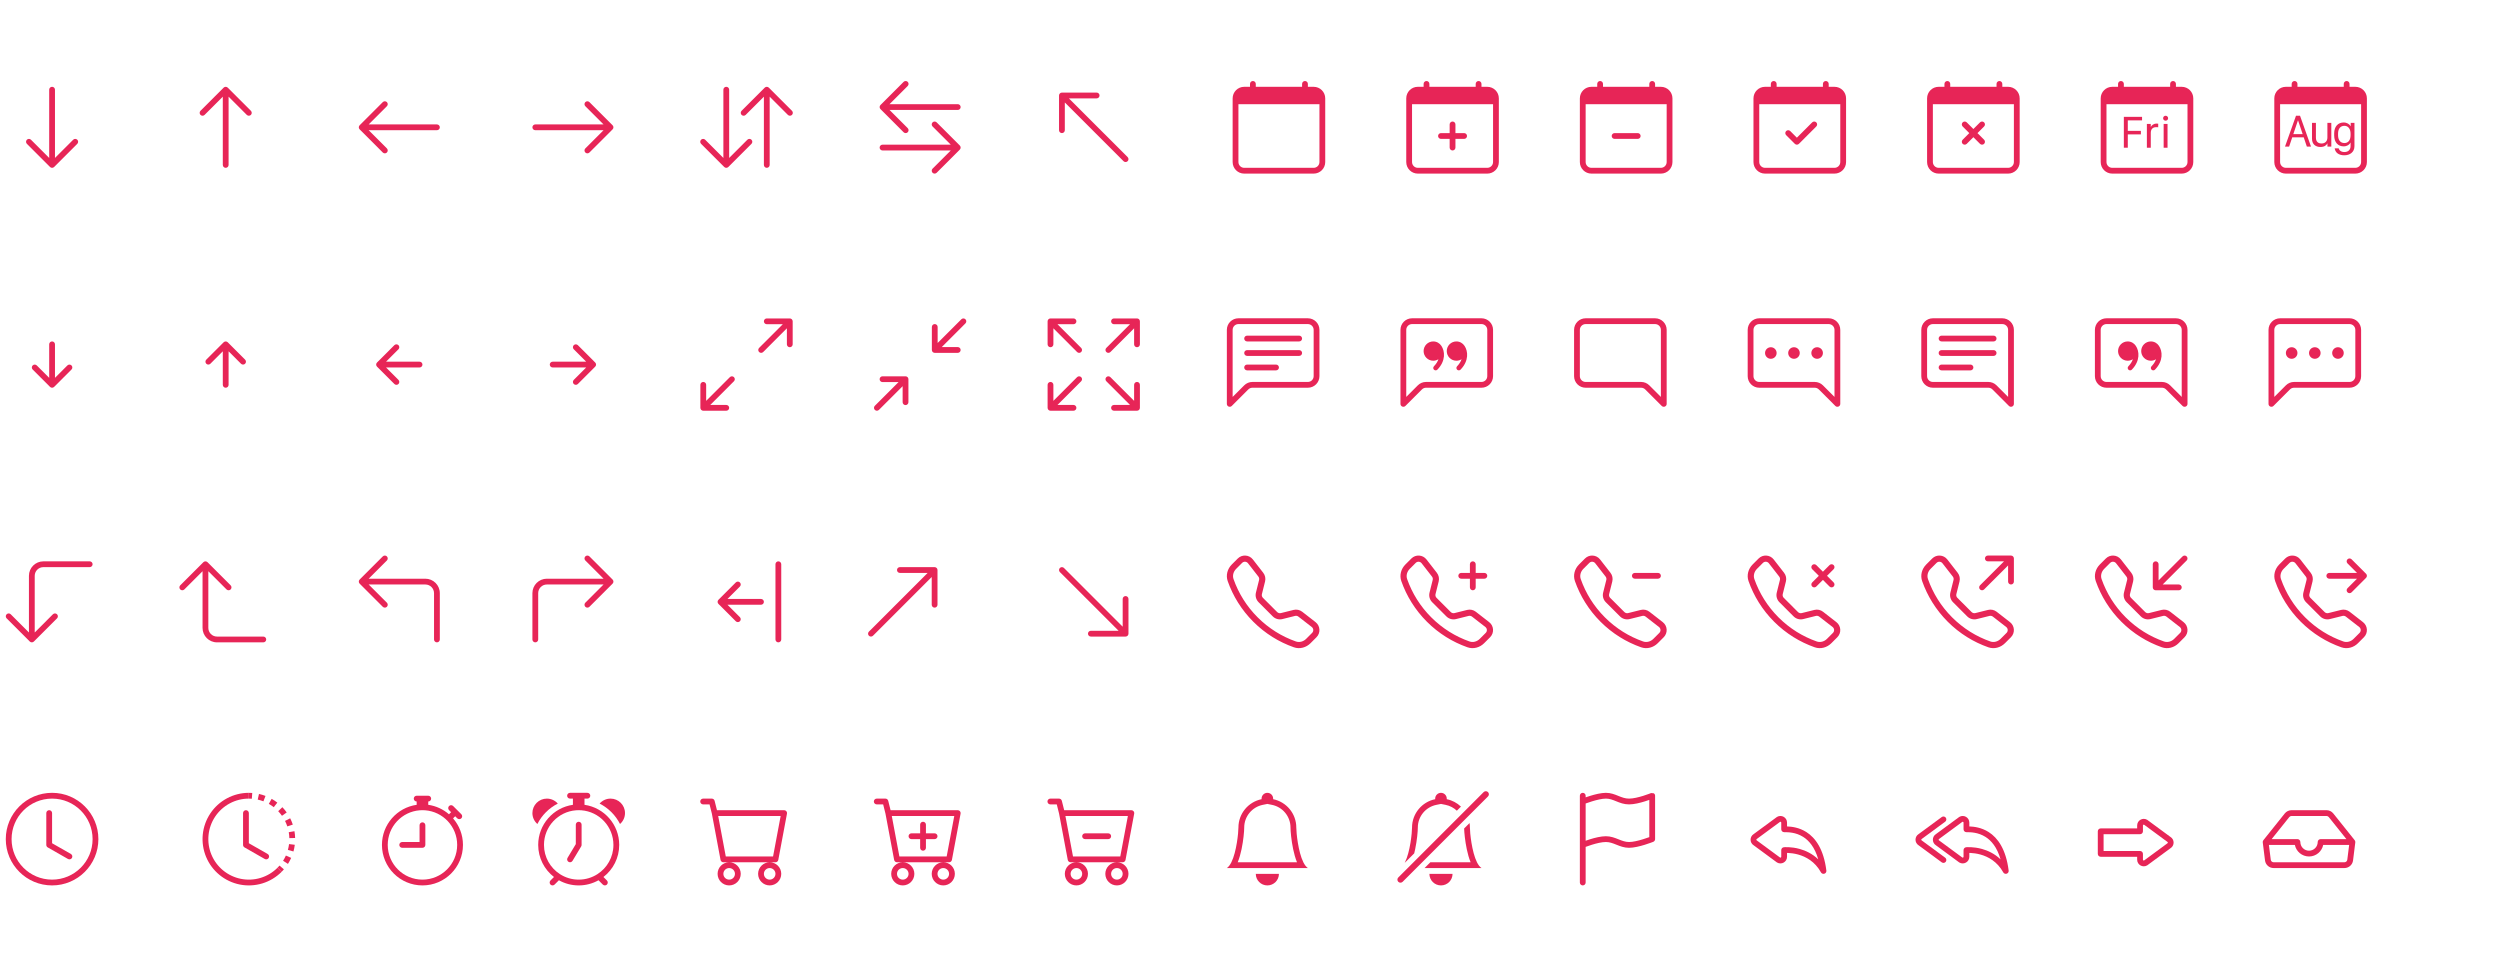 <svg width="432" height="167" viewBox="0 0 432 167" fill="none" xmlns="http://www.w3.org/2000/svg">
<rect width="432" height="167" fill="white"/>
<path d="M395.561 25.332L396.1 23.73H398.084L398.623 25.332H399.342L397.444 20H396.748L394.85 25.332H395.561ZM397.104 20.805L397.901 23.18H396.284L397.084 20.805H397.104Z" fill="#E72557"/>
<path d="M402.85 21.227H402.174V23.77C402.174 24.422 401.76 24.793 401.17 24.793C400.631 24.793 400.19 24.547 400.19 23.781V21.227H399.514V23.973C399.514 24.914 400.12 25.398 400.967 25.398C401.623 25.398 402.01 25.117 402.155 24.793H402.182V25.332H402.85V21.227Z" fill="#E72557"/>
<path d="M405.108 26.273C404.545 26.273 404.198 25.969 404.123 25.637H403.436C403.53 26.32 404.061 26.836 405.104 26.836C406.034 26.836 406.85 26.309 406.85 25.258V21.227H406.202V21.805H406.182C405.991 21.457 405.545 21.164 404.987 21.164C404.022 21.164 403.346 21.844 403.346 23.051V23.391C403.346 24.621 404.03 25.293 404.987 25.293C405.545 25.293 405.995 25 406.159 24.645H406.178V25.25C406.178 25.895 405.756 26.273 405.108 26.273ZM405.116 21.742C405.764 21.742 406.178 22.27 406.178 23.102V23.355C406.178 24.203 405.787 24.719 405.116 24.719C404.424 24.719 404.018 24.207 404.018 23.355V23.102C404.018 22.234 404.424 21.742 405.116 21.742Z" fill="#E72557"/>
<path d="M396.5 14C396.776 14 397 14.224 397 14.5V15H405V14.5C405 14.224 405.224 14 405.5 14C405.776 14 406 14.224 406 14.5V15H407C408.105 15 409 15.895 409 17V28C409 29.105 408.105 30 407 30H395C393.895 30 393 29.105 393 28V17C393 15.895 393.895 15 395 15H396V14.5C396 14.224 396.224 14 396.5 14ZM394 18V28C394 28.552 394.448 29 395 29H407C407.552 29 408 28.552 408 28V18H394Z" fill="#E72557"/>
<path d="M367.684 25.523V23.223H369.945V22.613H367.684V20.801H370.148V20.191H367V25.523H367.684Z" fill="#E72557"/>
<path d="M370.98 25.523H371.656V22.98C371.656 22.426 371.883 21.973 372.609 21.973C372.734 21.973 372.867 21.977 372.938 21.988V21.375C372.855 21.363 372.77 21.355 372.684 21.355C372.102 21.355 371.793 21.676 371.672 21.922H371.652V21.418H370.98V25.523Z" fill="#E72557"/>
<path d="M373.785 20.43C373.785 20.668 373.977 20.855 374.215 20.855C374.453 20.855 374.648 20.668 374.648 20.43C374.648 20.188 374.453 20 374.215 20C373.977 20 373.785 20.188 373.785 20.43ZM373.879 25.523H374.551V21.418H373.879V25.523Z" fill="#E72557"/>
<path d="M366.5 14C366.776 14 367 14.224 367 14.5V15H375V14.5C375 14.224 375.224 14 375.5 14C375.776 14 376 14.224 376 14.5V15H377C378.105 15 379 15.895 379 17V28C379 29.105 378.105 30 377 30H365C363.895 30 363 29.105 363 28V17C363 15.895 363.895 15 365 15H366V14.5C366 14.224 366.224 14 366.5 14ZM364 18V28C364 28.552 364.448 29 365 29H377C377.552 29 378 28.552 378 28V18H364Z" fill="#E72557"/>
<path d="M339.146 21.146C339.342 20.951 339.658 20.951 339.854 21.146L341 22.293L342.146 21.146C342.342 20.951 342.658 20.951 342.854 21.146C343.049 21.342 343.049 21.658 342.854 21.854L341.707 23L342.854 24.146C343.049 24.342 343.049 24.658 342.854 24.854C342.658 25.049 342.342 25.049 342.146 24.854L341 23.707L339.854 24.854C339.658 25.049 339.342 25.049 339.146 24.854C338.951 24.658 338.951 24.342 339.146 24.146L340.293 23L339.146 21.854C338.951 21.658 338.951 21.342 339.146 21.146Z" fill="#E72557"/>
<path d="M336.5 14C336.776 14 337 14.224 337 14.5V15H345V14.5C345 14.224 345.224 14 345.5 14C345.776 14 346 14.224 346 14.5V15H347C348.105 15 349 15.895 349 17V28C349 29.105 348.105 30 347 30H335C333.895 30 333 29.105 333 28V17C333 15.895 333.895 15 335 15H336V14.5C336 14.224 336.224 14 336.5 14ZM334 18V28C334 28.552 334.448 29 335 29H347C347.552 29 348 28.552 348 28V18H334Z" fill="#E72557"/>
<path d="M313.854 21.146C314.049 21.342 314.049 21.658 313.854 21.854L310.854 24.854C310.76 24.947 310.633 25 310.5 25C310.367 25 310.24 24.947 310.146 24.854L308.646 23.354C308.451 23.158 308.451 22.842 308.646 22.646C308.842 22.451 309.158 22.451 309.354 22.646L310.5 23.793L313.146 21.146C313.342 20.951 313.658 20.951 313.854 21.146Z" fill="#E72557"/>
<path d="M306.5 14C306.776 14 307 14.224 307 14.5V15H315V14.5C315 14.224 315.224 14 315.5 14C315.776 14 316 14.224 316 14.5V15H317C318.105 15 319 15.895 319 17V28C319 29.105 318.105 30 317 30H305C303.895 30 303 29.105 303 28V17C303 15.895 303.895 15 305 15H306V14.5C306 14.224 306.224 14 306.5 14ZM304 18V28C304 28.552 304.448 29 305 29H317C317.552 29 318 28.552 318 28V18H304Z" fill="#E72557"/>
<path d="M278.5 23.5C278.5 23.224 278.724 23 279 23H283C283.276 23 283.5 23.224 283.5 23.5C283.5 23.776 283.276 24 283 24H279C278.724 24 278.5 23.776 278.5 23.5Z" fill="#E72557"/>
<path d="M276.5 14C276.776 14 277 14.224 277 14.5V15H285V14.5C285 14.224 285.224 14 285.5 14C285.776 14 286 14.224 286 14.5V15H287C288.105 15 289 15.895 289 17V28C289 29.105 288.105 30 287 30H275C273.895 30 273 29.105 273 28V17C273 15.895 273.895 15 275 15H276V14.5C276 14.224 276.224 14 276.5 14ZM274 18V28C274 28.552 274.448 29 275 29H287C287.552 29 288 28.552 288 28V18H274Z" fill="#E72557"/>
<path d="M251 21C251.276 21 251.5 21.224 251.5 21.5V23H253C253.276 23 253.5 23.224 253.5 23.5C253.5 23.776 253.276 24 253 24H251.5V25.5C251.5 25.776 251.276 26 251 26C250.724 26 250.5 25.776 250.5 25.5V24H249C248.724 24 248.5 23.776 248.5 23.5C248.5 23.224 248.724 23 249 23H250.5V21.5C250.5 21.224 250.724 21 251 21Z" fill="#E72557"/>
<path d="M246.5 14C246.776 14 247 14.224 247 14.5V15H255V14.5C255 14.224 255.224 14 255.5 14C255.776 14 256 14.224 256 14.5V15H257C258.105 15 259 15.895 259 17V28C259 29.105 258.105 30 257 30H245C243.895 30 243 29.105 243 28V17C243 15.895 243.895 15 245 15H246V14.5C246 14.224 246.224 14 246.5 14ZM244 18V28C244 28.552 244.448 29 245 29H257C257.552 29 258 28.552 258 28V18H244Z" fill="#E72557"/>
<path d="M216.5 14C216.776 14 217 14.224 217 14.5V15H225V14.5C225 14.224 225.224 14 225.5 14C225.776 14 226 14.224 226 14.5V15H227C228.105 15 229 15.895 229 17V28C229 29.105 228.105 30 227 30H215C213.895 30 213 29.105 213 28V17C213 15.895 213.895 15 215 15H216V14.5C216 14.224 216.224 14 216.5 14ZM214 18V28C214 28.552 214.448 29 215 29H227C227.552 29 228 28.552 228 28V18H214Z" fill="#E72557"/>
<path fill-rule="evenodd" clip-rule="evenodd" d="M183 16.5C183 16.224 183.224 16 183.5 16H189.5C189.776 16 190 16.224 190 16.5C190 16.776 189.776 17 189.5 17H184.707L194.854 27.146C195.049 27.342 195.049 27.658 194.854 27.854C194.658 28.049 194.342 28.049 194.146 27.854L184 17.707V22.5C184 22.776 183.776 23 183.5 23C183.224 23 183 22.776 183 22.5V16.5Z" fill="#E72557"/>
<path fill-rule="evenodd" clip-rule="evenodd" d="M152 25.5C152 25.776 152.224 26 152.5 26H164.293L161.146 29.146C160.951 29.342 160.951 29.658 161.146 29.854C161.342 30.049 161.658 30.049 161.854 29.854L165.854 25.854C166.049 25.658 166.049 25.342 165.854 25.146L161.854 21.146C161.658 20.951 161.342 20.951 161.146 21.146C160.951 21.342 160.951 21.658 161.146 21.854L164.293 25H152.5C152.224 25 152 25.224 152 25.5Z" fill="#E72557"/>
<path fill-rule="evenodd" clip-rule="evenodd" d="M166 18.5C166 18.776 165.776 19 165.5 19H153.707L156.854 22.146C157.049 22.342 157.049 22.658 156.854 22.854C156.658 23.049 156.342 23.049 156.146 22.854L152.146 18.854C151.951 18.658 151.951 18.342 152.146 18.146L156.146 14.146C156.342 13.951 156.658 13.951 156.854 14.146C157.049 14.342 157.049 14.658 156.854 14.854L153.707 18H165.5C165.776 18 166 18.224 166 18.5Z" fill="#E72557"/>
<path fill-rule="evenodd" clip-rule="evenodd" d="M132.5 29C132.776 29 133 28.776 133 28.5V16.707L136.146 19.854C136.342 20.049 136.658 20.049 136.854 19.854C137.049 19.658 137.049 19.342 136.854 19.146L132.854 15.146C132.658 14.951 132.342 14.951 132.146 15.146L128.146 19.146C127.951 19.342 127.951 19.658 128.146 19.854C128.342 20.049 128.658 20.049 128.854 19.854L132 16.707V28.5C132 28.776 132.224 29 132.5 29Z" fill="#E72557"/>
<path fill-rule="evenodd" clip-rule="evenodd" d="M125.5 15C125.776 15 126 15.224 126 15.5V27.293L129.146 24.146C129.342 23.951 129.658 23.951 129.854 24.146C130.049 24.342 130.049 24.658 129.854 24.854L125.854 28.854C125.658 29.049 125.342 29.049 125.146 28.854L121.146 24.854C120.951 24.658 120.951 24.342 121.146 24.146C121.342 23.951 121.658 23.951 121.854 24.146L125 27.293V15.5C125 15.224 125.224 15 125.5 15Z" fill="#E72557"/>
<path fill-rule="evenodd" clip-rule="evenodd" d="M92 22C92 21.724 92.224 21.5 92.5 21.5H104.293L101.146 18.354C100.951 18.158 100.951 17.842 101.146 17.646C101.342 17.451 101.658 17.451 101.854 17.646L105.854 21.646C106.049 21.842 106.049 22.158 105.854 22.354L101.854 26.354C101.658 26.549 101.342 26.549 101.146 26.354C100.951 26.158 100.951 25.842 101.146 25.646L104.293 22.5H92.5C92.224 22.5 92 22.276 92 22Z" fill="#E72557"/>
<path fill-rule="evenodd" clip-rule="evenodd" d="M76 22C76 21.724 75.776 21.5 75.5 21.5H63.707L66.854 18.354C67.049 18.158 67.049 17.842 66.854 17.646C66.658 17.451 66.342 17.451 66.146 17.646L62.146 21.646C61.951 21.842 61.951 22.158 62.146 22.354L66.146 26.354C66.342 26.549 66.658 26.549 66.854 26.354C67.049 26.158 67.049 25.842 66.854 25.646L63.707 22.5H75.5C75.776 22.5 76 22.276 76 22Z" fill="#E72557"/>
<path fill-rule="evenodd" clip-rule="evenodd" d="M39 29C39.276 29 39.5 28.776 39.5 28.5V16.707L42.646 19.854C42.842 20.049 43.158 20.049 43.354 19.854C43.549 19.658 43.549 19.342 43.354 19.146L39.354 15.146C39.158 14.951 38.842 14.951 38.646 15.146L34.646 19.146C34.451 19.342 34.451 19.658 34.646 19.854C34.842 20.049 35.158 20.049 35.354 19.854L38.5 16.707V28.5C38.5 28.776 38.724 29 39 29Z" fill="#E72557"/>
<path fill-rule="evenodd" clip-rule="evenodd" d="M9 15C9.276 15 9.5 15.224 9.5 15.5V27.293L12.646 24.146C12.842 23.951 13.158 23.951 13.354 24.146C13.549 24.342 13.549 24.658 13.354 24.854L9.354 28.854C9.158 29.049 8.842 29.049 8.646 28.854L4.646 24.854C4.451 24.658 4.451 24.342 4.646 24.146C4.842 23.951 5.158 23.951 5.354 24.146L8.5 27.293V15.5C8.5 15.224 8.724 15 9 15Z" fill="#E72557"/>
<path fill-rule="evenodd" clip-rule="evenodd" d="M186.828 65.172C186.633 64.976 186.317 64.976 186.121 65.172L182.025 69.268L182.025 66.5C182.025 66.224 181.801 66 181.525 66C181.249 66 181.025 66.224 181.025 66.5L181.025 70.475C181.025 70.751 181.249 70.975 181.525 70.975L185.5 70.975C185.776 70.975 186 70.751 186 70.475C186 70.199 185.776 69.975 185.5 69.975L182.732 69.975L186.828 65.879C187.024 65.683 187.024 65.367 186.828 65.172Z" fill="#E72557"/>
<path fill-rule="evenodd" clip-rule="evenodd" d="M191.172 65.172C191.367 64.976 191.683 64.976 191.879 65.172L195.975 69.268L195.975 66.5C195.975 66.224 196.199 66 196.475 66C196.751 66 196.975 66.224 196.975 66.5L196.975 70.475C196.975 70.751 196.751 70.975 196.475 70.975L192.5 70.975C192.224 70.975 192 70.751 192 70.475C192 70.199 192.224 69.975 192.5 69.975L195.268 69.975L191.172 65.879C190.976 65.683 190.976 65.367 191.172 65.172Z" fill="#E72557"/>
<path fill-rule="evenodd" clip-rule="evenodd" d="M191.172 60.828C191.367 61.024 191.683 61.024 191.879 60.828L195.975 56.732L195.975 59.5C195.975 59.776 196.199 60 196.475 60C196.751 60 196.975 59.776 196.975 59.5L196.975 55.525C196.975 55.249 196.751 55.025 196.475 55.025L192.5 55.025C192.224 55.025 192 55.249 192 55.525C192 55.801 192.224 56.025 192.5 56.025L195.268 56.025L191.172 60.121C190.976 60.317 190.976 60.633 191.172 60.828Z" fill="#E72557"/>
<path fill-rule="evenodd" clip-rule="evenodd" d="M186.828 60.828C186.633 61.024 186.317 61.024 186.121 60.828L182.025 56.732L182.025 59.5C182.025 59.776 181.801 60 181.525 60C181.249 60 181.025 59.776 181.025 59.5L181.025 55.525C181.025 55.249 181.249 55.025 181.525 55.025L185.5 55.025C185.776 55.025 186 55.249 186 55.525C186 55.801 185.776 56.025 185.5 56.025L182.732 56.025L186.828 60.121C187.024 60.317 187.024 60.633 186.828 60.828Z" fill="#E72557"/>
<path fill-rule="evenodd" clip-rule="evenodd" d="M151.172 70.828C151.367 71.024 151.683 71.024 151.879 70.828L155.975 66.732L155.975 69.5C155.975 69.776 156.199 70 156.475 70C156.751 70 156.975 69.776 156.975 69.5L156.975 65.525C156.975 65.249 156.751 65.025 156.475 65.025L152.5 65.025C152.224 65.025 152 65.249 152 65.525C152 65.801 152.224 66.025 152.5 66.025L155.268 66.025L151.172 70.121C150.976 70.317 150.976 70.633 151.172 70.828Z" fill="#E72557"/>
<path fill-rule="evenodd" clip-rule="evenodd" d="M166.828 55.172C166.633 54.976 166.317 54.976 166.121 55.172L162.025 59.268L162.025 56.5C162.025 56.224 161.801 56 161.525 56C161.249 56 161.025 56.224 161.025 56.5L161.025 60.475C161.025 60.751 161.249 60.975 161.525 60.975L165.5 60.975C165.776 60.975 166 60.751 166 60.475C166 60.199 165.776 59.975 165.5 59.975L162.732 59.975L166.828 55.879C167.024 55.683 167.024 55.367 166.828 55.172Z" fill="#E72557"/>
<path fill-rule="evenodd" clip-rule="evenodd" d="M126.828 65.172C126.633 64.976 126.317 64.976 126.121 65.172L122.025 69.268L122.025 66.5C122.025 66.224 121.801 66 121.525 66C121.249 66 121.025 66.224 121.025 66.5L121.025 70.475C121.025 70.751 121.249 70.975 121.525 70.975L125.5 70.975C125.776 70.975 126 70.751 126 70.475C126 70.199 125.776 69.975 125.5 69.975L122.732 69.975L126.828 65.879C127.024 65.683 127.024 65.367 126.828 65.172Z" fill="#E72557"/>
<path fill-rule="evenodd" clip-rule="evenodd" d="M131.172 60.828C131.367 61.024 131.683 61.024 131.879 60.828L135.975 56.732L135.975 59.5C135.975 59.776 136.199 60 136.475 60C136.751 60 136.975 59.776 136.975 59.5L136.975 55.525C136.975 55.249 136.751 55.025 136.475 55.025L132.5 55.025C132.224 55.025 132 55.249 132 55.525C132 55.801 132.224 56.025 132.5 56.025L135.268 56.025L131.172 60.121C130.976 60.317 130.976 60.633 131.172 60.828Z" fill="#E72557"/>
<path fill-rule="evenodd" clip-rule="evenodd" d="M95 63C95 62.724 95.224 62.5 95.5 62.5H101.293L99.146 60.354C98.951 60.158 98.951 59.842 99.146 59.646C99.342 59.451 99.658 59.451 99.854 59.646L102.854 62.646C103.049 62.842 103.049 63.158 102.854 63.354L99.854 66.354C99.658 66.549 99.342 66.549 99.146 66.354C98.951 66.158 98.951 65.842 99.146 65.646L101.293 63.5H95.5C95.224 63.5 95 63.276 95 63Z" fill="#E72557"/>
<path fill-rule="evenodd" clip-rule="evenodd" d="M73 63C73 63.276 72.776 63.5 72.5 63.5H66.707L68.854 65.646C69.049 65.842 69.049 66.158 68.854 66.354C68.658 66.549 68.342 66.549 68.146 66.354L65.146 63.354C64.951 63.158 64.951 62.842 65.146 62.646L68.146 59.646C68.342 59.451 68.658 59.451 68.854 59.646C69.049 59.842 69.049 60.158 68.854 60.354L66.707 62.5H72.5C72.776 62.5 73 62.724 73 63Z" fill="#E72557"/>
<path fill-rule="evenodd" clip-rule="evenodd" d="M39 67C39.276 67 39.5 66.776 39.5 66.5V60.707L41.646 62.854C41.842 63.049 42.158 63.049 42.354 62.854C42.549 62.658 42.549 62.342 42.354 62.146L39.354 59.146C39.158 58.951 38.842 58.951 38.646 59.146L35.646 62.146C35.451 62.342 35.451 62.658 35.646 62.854C35.842 63.049 36.158 63.049 36.354 62.854L38.5 60.707V66.5C38.5 66.776 38.724 67 39 67Z" fill="#E72557"/>
<path fill-rule="evenodd" clip-rule="evenodd" d="M9 59C9.276 59 9.5 59.224 9.5 59.5V65.293L11.646 63.146C11.842 62.951 12.158 62.951 12.354 63.146C12.549 63.342 12.549 63.658 12.354 63.854L9.354 66.854C9.158 67.049 8.842 67.049 8.646 66.854L5.646 63.854C5.451 63.658 5.451 63.342 5.646 63.146C5.842 62.951 6.158 62.951 6.354 63.146L8.5 65.293V59.5C8.5 59.224 8.724 59 9 59Z" fill="#E72557"/>
<path d="M364 56C363.448 56 363 56.448 363 57V65C363 65.552 363.448 66 364 66H373.586C374.116 66 374.625 66.211 375 66.586L377 68.586V57C377 56.448 376.552 56 376 56H364ZM376 55C377.105 55 378 55.895 378 57V69.793C378 70.238 377.461 70.461 377.146 70.146L374.293 67.293C374.105 67.105 373.851 67 373.586 67H364C362.895 67 362 66.105 362 65V57C362 55.895 362.895 55 364 55H376Z" fill="#E72557"/>
<path d="M369.066 59.761C368.769 59.303 368.253 59 367.667 59C366.746 59 366 59.746 366 60.667C366 61.587 366.746 62.333 367.667 62.333C367.996 62.333 368.303 62.238 368.561 62.073C368.43 62.462 368.186 62.877 367.784 63.294C367.624 63.459 367.628 63.723 367.794 63.883C367.959 64.043 368.223 64.038 368.383 63.873C369.87 62.332 369.677 60.658 369.066 59.761Z" fill="#E72557"/>
<path d="M373.066 59.761C372.769 59.303 372.253 59 371.667 59C370.746 59 370 59.746 370 60.667C370 61.587 370.746 62.333 371.667 62.333C371.996 62.333 372.303 62.238 372.561 62.073C372.43 62.462 372.186 62.877 371.784 63.294C371.624 63.459 371.628 63.723 371.794 63.883C371.959 64.043 372.223 64.038 372.383 63.873C373.87 62.332 373.677 60.658 373.066 59.761Z" fill="#E72557"/>
<path d="M334 56C333.448 56 333 56.448 333 57V65C333 65.552 333.448 66 334 66H343.586C344.116 66 344.625 66.211 345 66.586L347 68.586V57C347 56.448 346.552 56 346 56H334ZM346 55C347.105 55 348 55.895 348 57V69.793C348 70.238 347.461 70.461 347.146 70.146L344.293 67.293C344.105 67.105 343.851 67 343.586 67H334C332.895 67 332 66.105 332 65V57C332 55.895 332.895 55 334 55H346Z" fill="#E72557"/>
<path d="M335 58.5C335 58.224 335.224 58 335.5 58H344.5C344.776 58 345 58.224 345 58.5C345 58.776 344.776 59 344.5 59H335.5C335.224 59 335 58.776 335 58.5ZM335 61C335 60.724 335.224 60.5 335.5 60.5H344.5C344.776 60.5 345 60.724 345 61C345 61.276 344.776 61.5 344.5 61.5H335.5C335.224 61.5 335 61.276 335 61ZM335 63.5C335 63.224 335.224 63 335.5 63H340.5C340.776 63 341 63.224 341 63.5C341 63.776 340.776 64 340.5 64H335.5C335.224 64 335 63.776 335 63.5Z" fill="#E72557"/>
<path d="M304 56C303.448 56 303 56.448 303 57V65C303 65.552 303.448 66 304 66H313.586C314.116 66 314.625 66.211 315 66.586L317 68.586V57C317 56.448 316.552 56 316 56H304ZM316 55C317.105 55 318 55.895 318 57V69.793C318 70.238 317.461 70.461 317.146 70.146L314.293 67.293C314.105 67.105 313.851 67 313.586 67H304C302.895 67 302 66.105 302 65V57C302 55.895 302.895 55 304 55H316Z" fill="#E72557"/>
<path d="M307 61C307 61.552 306.552 62 306 62C305.448 62 305 61.552 305 61C305 60.448 305.448 60 306 60C306.552 60 307 60.448 307 61Z" fill="#E72557"/>
<path d="M311 61C311 61.552 310.552 62 310 62C309.448 62 309 61.552 309 61C309 60.448 309.448 60 310 60C310.552 60 311 60.448 311 61Z" fill="#E72557"/>
<path d="M315 61C315 61.552 314.552 62 314 62C313.448 62 313 61.552 313 61C313 60.448 313.448 60 314 60C314.552 60 315 60.448 315 61Z" fill="#E72557"/>
<path d="M274 56C273.448 56 273 56.448 273 57V65C273 65.552 273.448 66 274 66H283.586C284.116 66 284.625 66.211 285 66.586L287 68.586V57C287 56.448 286.552 56 286 56H274ZM286 55C287.105 55 288 55.895 288 57V69.793C288 70.238 287.461 70.461 287.146 70.146L284.293 67.293C284.105 67.105 283.851 67 283.586 67H274C272.895 67 272 66.105 272 65V57C272 55.895 272.895 55 274 55H286Z" fill="#E72557"/>
<path d="M256 56C256.552 56 257 56.448 257 57V65C257 65.552 256.552 66 256 66H246.414C245.884 66 245.375 66.211 245 66.586L243 68.586V57C243 56.448 243.448 56 244 56H256ZM244 55C242.895 55 242 55.895 242 57V69.793C242 70.238 242.539 70.461 242.854 70.146L245.707 67.293C245.895 67.105 246.149 67 246.414 67H256C257.105 67 258 66.105 258 65V57C258 55.895 257.105 55 256 55H244Z" fill="#E72557"/>
<path d="M249.066 59.761C248.769 59.303 248.253 59 247.667 59C246.746 59 246 59.746 246 60.667C246 61.587 246.746 62.333 247.667 62.333C247.996 62.333 248.303 62.238 248.561 62.073C248.43 62.462 248.186 62.877 247.784 63.294C247.624 63.459 247.628 63.723 247.794 63.883C247.959 64.043 248.223 64.038 248.383 63.873C249.87 62.332 249.677 60.658 249.066 59.761Z" fill="#E72557"/>
<path d="M253.066 59.761C252.769 59.303 252.253 59 251.667 59C250.746 59 250 59.746 250 60.667C250 61.587 250.746 62.333 251.667 62.333C251.996 62.333 252.303 62.238 252.561 62.073C252.43 62.462 252.186 62.877 251.784 63.294C251.624 63.459 251.628 63.723 251.794 63.883C251.959 64.043 252.223 64.038 252.383 63.873C253.87 62.332 253.677 60.658 253.066 59.761Z" fill="#E72557"/>
<path d="M226 56C226.552 56 227 56.448 227 57V65C227 65.552 226.552 66 226 66H216.414C215.884 66 215.375 66.211 215 66.586L213 68.586V57C213 56.448 213.448 56 214 56H226ZM214 55C212.895 55 212 55.895 212 57V69.793C212 70.238 212.539 70.461 212.854 70.146L215.707 67.293C215.895 67.105 216.149 67 216.414 67H226C227.105 67 228 66.105 228 65V57C228 55.895 227.105 55 226 55H214Z" fill="#E72557"/>
<path d="M215 58.5C215 58.224 215.224 58 215.5 58H224.5C224.776 58 225 58.224 225 58.5C225 58.776 224.776 59 224.5 59H215.5C215.224 59 215 58.776 215 58.5ZM215 61C215 60.724 215.224 60.5 215.5 60.5H224.5C224.776 60.5 225 60.724 225 61C225 61.276 224.776 61.5 224.5 61.5H215.5C215.224 61.5 215 61.276 215 61ZM215 63.5C215 63.224 215.224 63 215.5 63H220.5C220.776 63 221 63.224 221 63.5C221 63.776 220.776 64 220.5 64H215.5C215.224 64 215 63.776 215 63.5Z" fill="#E72557"/>
<path d="M406 56C406.552 56 407 56.448 407 57V65C407 65.552 406.552 66 406 66H396.414C395.884 66 395.375 66.211 395 66.586L393 68.586V57C393 56.448 393.448 56 394 56H406ZM394 55C392.895 55 392 55.895 392 57V69.793C392 70.238 392.539 70.461 392.854 70.146L395.707 67.293C395.895 67.105 396.149 67 396.414 67H406C407.105 67 408 66.105 408 65V57C408 55.895 407.105 55 406 55H394Z" fill="#E72557"/>
<path d="M397 61C397 61.552 396.552 62 396 62C395.448 62 395 61.552 395 61C395 60.448 395.448 60 396 60C396.552 60 397 60.448 397 61Z" fill="#E72557"/>
<path d="M401 61C401 61.552 400.552 62 400 62C399.448 62 399 61.552 399 61C399 60.448 399.448 60 400 60C400.552 60 401 60.448 401 61Z" fill="#E72557"/>
<path d="M405 61C405 61.552 404.552 62 404 62C403.448 62 403 61.552 403 61C403 60.448 403.448 60 404 60C404.552 60 405 60.448 405 61Z" fill="#E72557"/>
<path fill-rule="evenodd" clip-rule="evenodd" d="M105.854 100.854C106.049 100.658 106.049 100.342 105.854 100.146L101.854 96.146C101.658 95.951 101.342 95.951 101.146 96.146C100.951 96.342 100.951 96.658 101.146 96.854L104.293 100H94.5C93.119 100 92 101.119 92 102.5V110.5C92 110.776 92.224 111 92.5 111C92.776 111 93 110.776 93 110.5V102.5C93 101.672 93.672 101 94.5 101H104.293L101.146 104.146C100.951 104.342 100.951 104.658 101.146 104.854C101.342 105.049 101.658 105.049 101.854 104.854L105.854 100.854Z" fill="#E72557"/>
<path fill-rule="evenodd" clip-rule="evenodd" d="M62.146 100.854C61.951 100.658 61.951 100.342 62.146 100.146L66.146 96.146C66.342 95.951 66.658 95.951 66.854 96.146C67.049 96.342 67.049 96.658 66.854 96.854L63.707 100H73.5C74.881 100 76 101.119 76 102.5V110.5C76 110.776 75.776 111 75.5 111C75.224 111 75 110.776 75 110.5V102.5C75 101.672 74.328 101 73.5 101H63.707L66.854 104.146C67.049 104.342 67.049 104.658 66.854 104.854C66.658 105.049 66.342 105.049 66.146 104.854L62.146 100.854Z" fill="#E72557"/>
<path fill-rule="evenodd" clip-rule="evenodd" d="M35.854 97.146C35.658 96.951 35.342 96.951 35.146 97.146L31.146 101.146C30.951 101.342 30.951 101.658 31.146 101.854C31.342 102.049 31.658 102.049 31.854 101.854L35 98.707V108.5C35 109.881 36.119 111 37.5 111H45.5C45.776 111 46 110.776 46 110.5C46 110.224 45.776 110 45.5 110H37.5C36.672 110 36 109.328 36 108.5V98.707L39.146 101.854C39.342 102.049 39.658 102.049 39.854 101.854C40.049 101.658 40.049 101.342 39.854 101.146L35.854 97.146Z" fill="#E72557"/>
<path fill-rule="evenodd" clip-rule="evenodd" d="M5.854 110.854C5.658 111.049 5.342 111.049 5.146 110.854L1.146 106.854C0.951 106.658 0.951 106.342 1.146 106.146C1.342 105.951 1.658 105.951 1.854 106.146L5 109.293V99.5C5 98.119 6.119 97 7.5 97H15.5C15.776 97 16 97.224 16 97.5C16 97.776 15.776 98 15.5 98H7.5C6.672 98 6 98.672 6 99.5V109.293L9.146 106.146C9.342 105.951 9.658 105.951 9.854 106.146C10.049 106.342 10.049 106.658 9.854 106.854L5.854 110.854Z" fill="#E72557"/>
<path fill-rule="evenodd" clip-rule="evenodd" d="M134.5 111C134.224 111 134 110.776 134 110.5L134 97.5C134 97.224 134.224 97 134.5 97C134.776 97 135 97.224 135 97.5V110.5C135 110.776 134.776 111 134.5 111Z" fill="#E72557"/>
<path fill-rule="evenodd" clip-rule="evenodd" d="M132 104C132 104.276 131.776 104.5 131.5 104.5H125.707L127.854 106.646C128.049 106.842 128.049 107.158 127.854 107.354C127.658 107.549 127.342 107.549 127.146 107.354L124.146 104.354C123.951 104.158 123.951 103.842 124.146 103.646L127.146 100.646C127.342 100.451 127.658 100.451 127.854 100.646C128.049 100.842 128.049 101.158 127.854 101.354L125.707 103.5H131.5C131.776 103.5 132 103.724 132 104Z" fill="#E72557"/>
<path fill-rule="evenodd" clip-rule="evenodd" d="M162 98.5C162 98.224 161.776 98 161.5 98H155.5C155.224 98 155 98.224 155 98.5C155 98.776 155.224 99 155.5 99H160.293L150.146 109.146C149.951 109.342 149.951 109.658 150.146 109.854C150.342 110.049 150.658 110.049 150.854 109.854L161 99.707V104.5C161 104.776 161.224 105 161.5 105C161.776 105 162 104.776 162 104.5V98.5Z" fill="#E72557"/>
<path fill-rule="evenodd" clip-rule="evenodd" d="M195 109.5C195 109.776 194.776 110 194.5 110H188.5C188.224 110 188 109.776 188 109.5C188 109.224 188.224 109 188.5 109H193.293L183.146 98.854C182.951 98.658 182.951 98.342 183.146 98.146C183.342 97.951 183.658 97.951 183.854 98.146L194 108.293V103.5C194 103.224 194.224 103 194.5 103C194.776 103 195 103.224 195 103.5V109.5Z" fill="#E72557"/>
<path d="M377.854 96.146C378.049 96.342 378.049 96.658 377.854 96.854L373.707 101H376.5C376.776 101 377 101.224 377 101.5C377 101.776 376.776 102 376.5 102H372.5C372.224 102 372 101.776 372 101.5V97.5C372 97.224 372.224 97 372.5 97C372.776 97 373 97.224 373 97.5V100.293L377.146 96.146C377.342 95.951 377.658 95.951 377.854 96.146Z" fill="#E72557"/>
<path d="M365.654 97.329C365.403 97.007 364.927 96.977 364.639 97.265L363.605 98.299C363.122 98.783 362.944 99.468 363.155 100.068C364.003 102.481 365.392 104.747 367.323 106.677C369.253 108.608 371.519 109.997 373.932 110.845C374.532 111.056 375.217 110.878 375.701 110.395L376.735 109.361C377.023 109.073 376.994 108.597 376.672 108.346L374.365 106.552C374.201 106.424 373.987 106.379 373.784 106.43L371.595 106.977C371.001 107.126 370.372 106.952 369.938 106.518L367.482 104.062C367.048 103.628 366.874 102.999 367.023 102.405L367.57 100.216C367.621 100.013 367.576 99.799 367.448 99.635L365.654 97.329ZM363.885 96.511C364.627 95.769 365.851 95.845 366.496 96.674L368.29 98.98C368.619 99.403 368.735 99.954 368.605 100.474L368.058 102.663C368 102.894 368.068 103.139 368.236 103.307L370.693 105.764C370.861 105.932 371.106 106 371.337 105.942L373.526 105.395C374.046 105.265 374.597 105.381 375.02 105.71L377.326 107.504C378.155 108.149 378.231 109.373 377.489 110.115L376.455 111.149C375.715 111.889 374.609 112.214 373.578 111.851C371.018 110.951 368.614 109.477 366.568 107.432C364.523 105.386 363.049 102.982 362.149 100.422C361.786 99.391 362.111 98.285 362.851 97.545L363.885 96.511Z" fill="#E72557"/>
<path d="M335.654 97.329C335.403 97.007 334.927 96.977 334.639 97.265L333.605 98.299C333.122 98.783 332.944 99.468 333.155 100.068C334.003 102.481 335.392 104.747 337.323 106.677C339.253 108.608 341.519 109.997 343.932 110.845C344.532 111.056 345.217 110.878 345.701 110.395L346.735 109.361C347.023 109.073 346.994 108.597 346.672 108.346L344.365 106.552C344.201 106.424 343.987 106.379 343.784 106.43L341.595 106.977C341.001 107.126 340.372 106.952 339.938 106.518L337.482 104.062C337.048 103.628 336.874 102.999 337.023 102.405L337.57 100.216C337.621 100.013 337.576 99.799 337.448 99.635L335.654 97.329ZM333.885 96.511C334.627 95.769 335.851 95.845 336.496 96.674L338.29 98.98C338.619 99.403 338.735 99.954 338.605 100.474L338.058 102.663C338 102.894 338.068 103.139 338.236 103.307L340.693 105.764C340.861 105.932 341.106 106 341.337 105.942L343.526 105.395C344.046 105.265 344.597 105.381 345.02 105.71L347.326 107.504C348.155 108.149 348.231 109.373 347.489 110.115L346.455 111.149C345.715 111.889 344.609 112.214 343.578 111.851C341.018 110.951 338.614 109.477 336.568 107.432C334.523 105.386 333.049 102.982 332.149 100.422C331.786 99.391 332.111 98.285 332.851 97.545L333.885 96.511Z" fill="#E72557"/>
<path d="M343 96.5C343 96.224 343.224 96 343.5 96H347.5C347.776 96 348 96.224 348 96.5V100.5C348 100.776 347.776 101 347.5 101C347.224 101 347 100.776 347 100.5V97.707L342.854 101.854C342.658 102.049 342.342 102.049 342.146 101.854C341.951 101.658 341.951 101.342 342.146 101.146L346.293 97H343.5C343.224 97 343 96.776 343 96.5Z" fill="#E72557"/>
<path d="M305.654 97.329C305.403 97.007 304.927 96.977 304.639 97.265L303.605 98.299C303.122 98.783 302.944 99.468 303.155 100.068C304.003 102.481 305.392 104.747 307.323 106.677C309.253 108.608 311.519 109.997 313.932 110.845C314.532 111.056 315.217 110.878 315.701 110.395L316.735 109.361C317.023 109.073 316.994 108.597 316.672 108.346L314.365 106.552C314.201 106.424 313.987 106.379 313.784 106.43L311.595 106.977C311.001 107.126 310.372 106.952 309.938 106.518L307.482 104.062C307.048 103.628 306.874 102.999 307.023 102.405L307.57 100.216C307.621 100.013 307.576 99.799 307.448 99.635L305.654 97.329ZM303.885 96.511C304.627 95.769 305.851 95.845 306.496 96.674L308.29 98.98C308.619 99.403 308.735 99.954 308.605 100.474L308.058 102.663C308 102.894 308.068 103.139 308.236 103.307L310.693 105.764C310.861 105.932 311.106 106 311.337 105.942L313.526 105.395C314.046 105.265 314.597 105.381 315.02 105.71L317.326 107.504C318.155 108.149 318.231 109.373 317.489 110.115L316.455 111.149C315.715 111.889 314.609 112.214 313.578 111.851C311.018 110.951 308.614 109.477 306.568 107.432C304.523 105.386 303.049 102.982 302.149 100.422C301.786 99.391 302.111 98.285 302.851 97.545L303.885 96.511Z" fill="#E72557"/>
<path fill-rule="evenodd" clip-rule="evenodd" d="M313.146 97.646C313.342 97.451 313.658 97.451 313.854 97.646L315 98.793L316.146 97.646C316.342 97.451 316.658 97.451 316.854 97.646C317.049 97.842 317.049 98.158 316.854 98.354L315.707 99.5L316.854 100.646C317.049 100.842 317.049 101.158 316.854 101.354C316.658 101.549 316.342 101.549 316.146 101.354L315 100.207L313.854 101.354C313.658 101.549 313.342 101.549 313.146 101.354C312.951 101.158 312.951 100.842 313.146 100.646L314.293 99.5L313.146 98.354C312.951 98.158 312.951 97.842 313.146 97.646Z" fill="#E72557"/>
<path fill-rule="evenodd" clip-rule="evenodd" d="M282 99.5C282 99.224 282.224 99 282.5 99H286.5C286.776 99 287 99.224 287 99.5C287 99.776 286.776 100 286.5 100H282.5C282.224 100 282 99.776 282 99.5Z" fill="#E72557"/>
<path d="M275.654 97.329C275.403 97.007 274.927 96.977 274.639 97.265L273.605 98.299C273.122 98.783 272.944 99.468 273.155 100.068C274.003 102.481 275.392 104.747 277.323 106.677C279.253 108.608 281.519 109.997 283.932 110.845C284.532 111.056 285.217 110.878 285.701 110.395L286.735 109.361C287.023 109.073 286.994 108.597 286.672 108.346L284.365 106.552C284.201 106.424 283.987 106.379 283.784 106.43L281.595 106.977C281.001 107.126 280.372 106.952 279.938 106.518L277.482 104.062C277.048 103.628 276.874 102.999 277.023 102.405L277.57 100.216C277.621 100.013 277.576 99.799 277.448 99.635L275.654 97.329ZM273.885 96.511C274.627 95.769 275.851 95.845 276.496 96.674L278.29 98.98C278.619 99.403 278.735 99.954 278.605 100.474L278.058 102.663C278 102.894 278.068 103.139 278.236 103.307L280.693 105.764C280.861 105.932 281.106 106 281.337 105.942L283.526 105.395C284.046 105.265 284.597 105.381 285.02 105.71L287.326 107.504C288.155 108.149 288.231 109.373 287.489 110.115L286.455 111.149C285.715 111.889 284.609 112.214 283.578 111.851C281.018 110.951 278.614 109.477 276.568 107.432C274.523 105.386 273.049 102.982 272.149 100.422C271.786 99.391 272.111 98.285 272.851 97.545L273.885 96.511Z" fill="#E72557"/>
<path d="M245.654 97.329C245.403 97.007 244.927 96.977 244.639 97.265L243.605 98.299C243.122 98.783 242.944 99.468 243.155 100.068C244.003 102.481 245.392 104.747 247.323 106.677C249.253 108.608 251.519 109.997 253.932 110.845C254.532 111.056 255.217 110.878 255.701 110.395L256.735 109.361C257.023 109.073 256.994 108.597 256.672 108.346L254.365 106.552C254.201 106.424 253.987 106.379 253.784 106.43L251.595 106.977C251.001 107.126 250.372 106.952 249.938 106.518L247.482 104.062C247.048 103.628 246.874 102.999 247.023 102.405L247.57 100.216C247.621 100.013 247.576 99.799 247.448 99.635L245.654 97.329ZM243.885 96.511C244.627 95.769 245.851 95.845 246.496 96.674L248.29 98.98C248.619 99.403 248.735 99.954 248.605 100.474L248.058 102.663C248 102.894 248.068 103.139 248.236 103.307L250.693 105.764C250.861 105.932 251.106 106 251.337 105.942L253.526 105.395C254.046 105.265 254.597 105.381 255.02 105.71L257.326 107.504C258.155 108.149 258.231 109.373 257.489 110.115L256.455 111.149C255.715 111.889 254.609 112.214 253.578 111.851C251.018 110.951 248.614 109.477 246.568 107.432C244.523 105.386 243.049 102.982 242.149 100.422C241.786 99.391 242.111 98.285 242.851 97.545L243.885 96.511Z" fill="#E72557"/>
<path fill-rule="evenodd" clip-rule="evenodd" d="M254.5 97C254.776 97 255 97.224 255 97.5V99H256.5C256.776 99 257 99.224 257 99.5C257 99.776 256.776 100 256.5 100H255V101.5C255 101.776 254.776 102 254.5 102C254.224 102 254 101.776 254 101.5V100H252.5C252.224 100 252 99.776 252 99.5C252 99.224 252.224 99 252.5 99H254V97.5C254 97.224 254.224 97 254.5 97Z" fill="#E72557"/>
<path d="M215.654 97.329C215.403 97.007 214.927 96.977 214.639 97.265L213.605 98.299C213.122 98.783 212.944 99.468 213.155 100.068C214.003 102.481 215.392 104.747 217.323 106.677C219.253 108.608 221.519 109.997 223.932 110.845C224.532 111.056 225.217 110.878 225.701 110.395L226.735 109.361C227.023 109.073 226.994 108.597 226.672 108.346L224.365 106.552C224.201 106.424 223.987 106.379 223.784 106.43L221.595 106.977C221.001 107.126 220.372 106.952 219.938 106.518L217.482 104.062C217.048 103.628 216.874 102.999 217.023 102.405L217.57 100.216C217.621 100.013 217.576 99.799 217.448 99.635L215.654 97.329ZM213.885 96.511C214.627 95.769 215.851 95.845 216.496 96.674L218.29 98.98C218.619 99.403 218.735 99.954 218.605 100.474L218.058 102.663C218 102.894 218.068 103.139 218.236 103.307L220.693 105.764C220.861 105.932 221.106 106 221.337 105.942L223.526 105.395C224.046 105.265 224.597 105.381 225.02 105.71L227.326 107.504C228.155 108.149 228.231 109.373 227.489 110.115L226.455 111.149C225.715 111.889 224.609 112.214 223.578 111.851C221.018 110.951 218.614 109.477 216.568 107.432C214.523 105.386 213.049 102.982 212.149 100.422C211.786 99.391 212.111 98.285 212.851 97.545L213.885 96.511Z" fill="#E72557"/>
<path d="M396.654 97.329C396.403 97.007 395.927 96.977 395.639 97.265L394.605 98.299C394.122 98.783 393.944 99.468 394.155 100.068C395.003 102.481 396.392 104.747 398.323 106.677C400.253 108.608 402.519 109.997 404.932 110.845C405.532 111.056 406.217 110.878 406.701 110.395L407.735 109.361C408.023 109.073 407.994 108.597 407.672 108.346L405.365 106.552C405.201 106.424 404.987 106.379 404.784 106.43L402.595 106.977C402.001 107.126 401.372 106.952 400.938 106.518L398.482 104.062C398.048 103.628 397.874 102.999 398.023 102.405L398.57 100.216C398.621 100.013 398.576 99.799 398.448 99.635L396.654 97.329ZM394.885 96.511C395.627 95.769 396.851 95.845 397.496 96.674L399.29 98.98C399.619 99.403 399.735 99.954 399.605 100.474L399.058 102.663C399 102.894 399.068 103.139 399.236 103.307L401.693 105.764C401.861 105.932 402.106 106 402.337 105.942L404.526 105.395C405.046 105.265 405.597 105.381 406.02 105.71L408.326 107.504C409.155 108.149 409.231 109.373 408.489 110.115L407.455 111.149C406.715 111.889 405.609 112.214 404.578 111.851C402.018 110.951 399.614 109.477 397.568 107.432C395.523 105.386 394.049 102.982 393.149 100.422C392.786 99.391 393.111 98.285 393.851 97.545L394.885 96.511Z" fill="#E72557"/>
<path d="M405.646 96.646C405.842 96.451 406.158 96.451 406.354 96.646L408.854 99.146C409.049 99.342 409.049 99.658 408.854 99.854L406.354 102.354C406.158 102.549 405.842 102.549 405.646 102.354C405.451 102.158 405.451 101.842 405.646 101.646L407.293 100H402.5C402.224 100 402 99.776 402 99.5C402 99.224 402.224 99 402.5 99H407.293L405.646 97.354C405.451 97.158 405.451 96.842 405.646 96.646Z" fill="#E72557"/>
<path d="M100.5 142.5C100.5 142.224 100.276 142 100 142C99.724 142 99.5 142.224 99.5 142.5V145.862L98.071 148.243C97.929 148.48 98.006 148.787 98.243 148.929C98.48 149.071 98.787 148.994 98.929 148.757L100.429 146.257C100.475 146.18 100.5 146.091 100.5 146V142.5Z" fill="#E72557"/>
<path d="M98.5 137C98.224 137 98 137.224 98 137.5C98 137.776 98.224 138 98.5 138H99V139.071C95.608 139.556 93 142.473 93 146C93 148.258 94.069 150.265 95.727 151.545L95.125 152.146C94.929 152.342 94.929 152.658 95.125 152.854C95.32 153.049 95.636 153.049 95.832 152.854L96.578 152.108C97.59 152.676 98.758 153 100 153C101.242 153 102.41 152.676 103.422 152.108L104.168 152.854C104.364 153.049 104.68 153.049 104.875 152.854C105.071 152.658 105.071 152.342 104.875 152.146L104.273 151.545C105.931 150.265 107 148.258 107 146C107 142.473 104.393 139.556 101 139.071V138H101.5C101.776 138 102 137.776 102 137.5C102 137.224 101.776 137 101.5 137H98.5ZM99.538 140.018C99.69 140.006 99.844 140 100 140C100.156 140 100.31 140.006 100.462 140.018C103.56 140.253 106 142.842 106 146C106 148.124 104.897 149.99 103.23 151.057C102.298 151.654 101.19 152 100 152C98.81 152 97.702 151.654 96.77 151.057C95.103 149.99 94 148.124 94 146C94 142.842 96.44 140.253 99.538 140.018Z" fill="#E72557"/>
<path d="M92 140.5C92 141.253 92.333 141.929 92.86 142.387C93.63 140.869 94.869 139.63 96.387 138.86C95.929 138.333 95.253 138 94.5 138C93.119 138 92 139.119 92 140.5Z" fill="#E72557"/>
<path d="M105.5 138C104.747 138 104.071 138.333 103.613 138.86C105.131 139.63 106.37 140.869 107.14 142.387C107.667 141.929 108 141.253 108 140.5C108 139.119 106.881 138 105.5 138Z" fill="#E72557"/>
<path d="M73.5 142.6C73.5 142.324 73.276 142.1 73 142.1C72.724 142.1 72.5 142.324 72.5 142.6L72.5 145.5H69.5C69.224 145.5 69 145.724 69 146C69 146.276 69.224 146.5 69.5 146.5H73C73.133 146.5 73.26 146.447 73.354 146.354C73.447 146.26 73.5 146.133 73.5 146L73.5 142.6Z" fill="#E72557"/>
<path d="M71.5 138C71.5 137.724 71.724 137.5 72 137.5H74C74.276 137.5 74.5 137.724 74.5 138C74.5 138.276 74.276 138.5 74 138.5V139.071C75.36 139.266 76.594 139.851 77.584 140.709C77.588 140.705 77.592 140.701 77.596 140.697L77.95 140.343L77.596 139.99C77.401 139.794 77.401 139.478 77.596 139.282C77.791 139.087 78.108 139.087 78.303 139.282L79.718 140.697C79.913 140.892 79.913 141.208 79.718 141.404C79.522 141.599 79.206 141.599 79.01 141.404L78.657 141.05L78.303 141.404C78.299 141.408 78.295 141.412 78.29 141.416C79.356 142.644 80 144.247 80 146C80 149.866 76.866 153 73 153C69.134 153 66 149.866 66 146C66 142.473 68.608 139.556 72 139.071V138.5C71.724 138.5 71.5 138.276 71.5 138ZM73 140C72.844 140 72.69 140.006 72.538 140.018C69.44 140.253 67 142.842 67 146C67 149.314 69.686 152 73 152C76.314 152 79 149.314 79 146C79 142.842 76.56 140.253 73.462 140.018C73.31 140.006 73.156 140 73 140Z" fill="#E72557"/>
<path d="M43.515 138.019C43.344 138.006 43.172 138 43 138V137C43.197 137 43.393 137.007 43.589 137.022L43.515 138.019ZM45.519 138.469C45.199 138.345 44.869 138.245 44.534 138.17L44.753 137.194C45.136 137.28 45.513 137.395 45.879 137.536L45.519 138.469ZM46.889 139.18C46.746 139.084 46.599 138.994 46.45 138.909L46.943 138.039C47.114 138.136 47.281 138.239 47.445 138.348C47.608 138.458 47.767 138.573 47.922 138.693L47.307 139.482C47.172 139.376 47.032 139.275 46.889 139.18ZM48.723 140.969C48.525 140.688 48.307 140.422 48.07 140.173L48.794 139.484C49.065 139.768 49.315 140.072 49.541 140.394L48.723 140.969ZM49.467 142.321C49.401 142.162 49.33 142.006 49.253 141.853L50.146 141.403C50.234 141.578 50.316 141.757 50.391 141.939C50.466 142.12 50.535 142.305 50.596 142.491L49.647 142.804C49.593 142.641 49.533 142.48 49.467 142.321ZM49.998 144.828C49.989 144.485 49.956 144.142 49.897 143.803L50.882 143.632C50.949 144.019 50.988 144.411 50.998 144.804L49.998 144.828ZM49.865 146.366C49.899 146.197 49.926 146.027 49.947 145.857L50.94 145.979C50.916 146.174 50.885 146.368 50.846 146.561C50.808 146.754 50.763 146.945 50.71 147.134L49.746 146.867C49.792 146.702 49.832 146.535 49.865 146.366ZM48.914 148.745C49.098 148.455 49.26 148.151 49.4 147.837L50.314 148.242C50.154 148.601 49.969 148.948 49.759 149.28L48.914 148.745ZM47.95 149.95C48.072 149.828 48.188 149.702 48.3 149.572L49.058 150.225C48.93 150.374 48.796 150.518 48.657 150.657L47.95 149.95Z" fill="#E72557"/>
<path d="M43 138C41.849 138 40.715 138.284 39.7 138.827C38.685 139.369 37.819 140.154 37.18 141.111C36.54 142.068 36.147 143.168 36.034 144.314C35.921 145.459 36.092 146.615 36.533 147.679C36.973 148.742 37.669 149.681 38.559 150.411C39.449 151.141 40.505 151.641 41.634 151.865C42.763 152.09 43.93 152.033 45.032 151.699C46.134 151.364 47.136 150.764 47.95 149.95L48.657 150.657C47.727 151.587 46.581 152.274 45.322 152.656C44.063 153.037 42.73 153.103 41.439 152.846C40.149 152.59 38.942 152.019 37.925 151.184C36.908 150.349 36.112 149.277 35.609 148.061C35.105 146.846 34.91 145.525 35.038 144.216C35.167 142.907 35.617 141.649 36.348 140.555C37.079 139.462 38.069 138.565 39.229 137.945C40.389 137.324 41.684 137 43 137V138Z" fill="#E72557"/>
<path d="M42.5 140C42.776 140 43 140.224 43 140.5V145.71L46.248 147.566C46.488 147.703 46.571 148.008 46.434 148.248C46.297 148.488 45.992 148.571 45.752 148.434L42.252 146.434C42.096 146.345 42 146.179 42 146V140.5C42 140.224 42.224 140 42.5 140Z" fill="#E72557"/>
<path d="M9 140.5C9 140.224 8.776 140 8.5 140C8.224 140 8 140.224 8 140.5V146C8 146.179 8.096 146.345 8.252 146.434L11.752 148.434C11.992 148.571 12.297 148.488 12.434 148.248C12.571 148.008 12.488 147.703 12.248 147.566L9 145.71V140.5Z" fill="#E72557"/>
<path d="M9 153C13.418 153 17 149.418 17 145C17 140.582 13.418 137 9 137C4.582 137 1 140.582 1 145C1 149.418 4.582 153 9 153ZM16 145C16 148.866 12.866 152 9 152C5.134 152 2 148.866 2 145C2 141.134 5.134 138 9 138C12.866 138 16 141.134 16 145Z" fill="#E72557"/>
<path d="M187.5 144C187.224 144 187 144.224 187 144.5C187 144.776 187.224 145 187.5 145H191.5C191.776 145 192 144.776 192 144.5C192 144.224 191.776 144 191.5 144H187.5Z" fill="#E72557"/>
<path d="M181.5 138C181.224 138 181 138.224 181 138.5C181 138.776 181.224 139 181.5 139H182.61L183.011 140.607L184.509 148.592C184.553 148.829 184.759 149 185 149H186C184.895 149 184 149.895 184 151C184 152.105 184.895 153 186 153C187.105 153 188 152.105 188 151C188 149.895 187.105 149 186 149H193C191.895 149 191 149.895 191 151C191 152.105 191.895 153 193 153C194.105 153 195 152.105 195 151C195 149.895 194.105 149 193 149H194C194.241 149 194.447 148.829 194.491 148.592L195.991 140.592C196.019 140.446 195.98 140.295 195.885 140.181C195.79 140.066 195.649 140 195.5 140H183.89L183.485 138.379C183.429 138.156 183.229 138 183 138H181.5ZM185.415 148L184.102 141H194.898L193.585 148H185.415ZM187 151C187 151.552 186.552 152 186 152C185.448 152 185 151.552 185 151C185 150.448 185.448 150 186 150C186.552 150 187 150.448 187 151ZM194 151C194 151.552 193.552 152 193 152C192.448 152 192 151.552 192 151C192 150.448 192.448 150 193 150C193.552 150 194 150.448 194 151Z" fill="#E72557"/>
<path d="M160 142.5C160 142.224 159.776 142 159.5 142C159.224 142 159 142.224 159 142.5V144H157.5C157.224 144 157 144.224 157 144.5C157 144.776 157.224 145 157.5 145H159V146.5C159 146.776 159.224 147 159.5 147C159.776 147 160 146.776 160 146.5V145H161.5C161.776 145 162 144.776 162 144.5C162 144.224 161.776 144 161.5 144H160V142.5Z" fill="#E72557"/>
<path d="M151.5 138C151.224 138 151 138.224 151 138.5C151 138.776 151.224 139 151.5 139H152.61L153.011 140.607L154.509 148.592C154.553 148.829 154.759 149 155 149H156C154.895 149 154 149.895 154 151C154 152.105 154.895 153 156 153C157.105 153 158 152.105 158 151C158 149.895 157.105 149 156 149H163C161.895 149 161 149.895 161 151C161 152.105 161.895 153 163 153C164.105 153 165 152.105 165 151C165 149.895 164.105 149 163 149H164C164.241 149 164.447 148.829 164.491 148.592L165.991 140.592C166.019 140.446 165.98 140.295 165.885 140.181C165.79 140.066 165.649 140 165.5 140H153.89L153.485 138.379C153.429 138.156 153.229 138 153 138H151.5ZM155.415 148L154.102 141H164.898L163.585 148H155.415ZM157 151C157 151.552 156.552 152 156 152C155.448 152 155 151.552 155 151C155 150.448 155.448 150 156 150C156.552 150 157 150.448 157 151ZM164 151C164 151.552 163.552 152 163 152C162.448 152 162 151.552 162 151C162 150.448 162.448 150 163 150C163.552 150 164 150.448 164 151Z" fill="#E72557"/>
<path d="M121 138.5C121 138.224 121.224 138 121.5 138H123C123.229 138 123.429 138.156 123.485 138.379L123.89 140H135.5C135.649 140 135.79 140.066 135.885 140.181C135.98 140.295 136.019 140.446 135.991 140.592L134.491 148.592C134.447 148.829 134.241 149 134 149H133H126H125C124.759 149 124.553 148.829 124.509 148.592L123.011 140.607L122.61 139H121.5C121.224 139 121 138.776 121 138.5ZM124.102 141L125.415 148H133.585L134.898 141H124.102ZM126 149C124.895 149 124 149.895 124 151C124 152.105 124.895 153 126 153C127.105 153 128 152.105 128 151C128 149.895 127.105 149 126 149ZM133 149C131.895 149 131 149.895 131 151C131 152.105 131.895 153 133 153C134.105 153 135 152.105 135 151C135 149.895 134.105 149 133 149ZM126 150C126.552 150 127 150.448 127 151C127 151.552 126.552 152 126 152C125.448 152 125 151.552 125 151C125 150.448 125.448 150 126 150ZM133 150C133.552 150 134 150.448 134 151C134 151.552 133.552 152 133 152C132.448 152 132 151.552 132 151C132 150.448 132.448 150 133 150Z" fill="#E72557"/>
<path d="M395.981 141C395.829 141 395.685 141.069 395.59 141.188L392.54 145H397C397.276 145 397.5 145.224 397.5 145.5C397.5 146.328 398.172 147 399 147C399.828 147 400.5 146.328 400.5 145.5C400.5 145.224 400.724 145 401 145H405.46L402.41 141.188C402.315 141.069 402.171 141 402.019 141H395.981ZM405.934 146H401.45C401.218 147.141 400.209 148 399 148C397.791 148 396.782 147.141 396.55 146H392.066L392.387 148.562C392.418 148.812 392.631 149 392.883 149H405.117C405.369 149 405.582 148.812 405.613 148.562L405.934 146ZM394.809 140.563C395.094 140.207 395.525 140 395.981 140H402.019C402.475 140 402.906 140.207 403.191 140.563L406.89 145.188C406.975 145.293 407.013 145.428 406.996 145.562L406.606 148.686C406.512 149.437 405.874 150 405.117 150H392.883C392.126 150 391.488 149.437 391.394 148.686L391.004 145.562C390.987 145.428 391.025 145.293 391.11 145.188L394.809 140.563Z" fill="#E72557"/>
<path d="M370.502 142.513C370.409 142.471 370.3 142.539 370.3 142.647V143.65C370.3 143.926 370.076 144.15 369.8 144.15H363.5V147.05H369.8C370.076 147.05 370.3 147.274 370.3 147.55V148.553C370.3 148.661 370.409 148.729 370.502 148.687L374.486 145.754C374.499 145.744 374.514 145.735 374.528 145.726C374.624 145.67 374.624 145.53 374.528 145.474C374.514 145.465 374.499 145.456 374.486 145.446L370.502 142.513ZM369.3 142.647C369.3 141.751 370.269 141.214 371.025 141.659C371.039 141.668 371.054 141.677 371.067 141.687L375.061 144.627C375.78 145.074 375.78 146.126 375.061 146.573L371.067 149.513C371.054 149.523 371.039 149.532 371.025 149.541C370.269 149.986 369.3 149.449 369.3 148.553V148.05H363C362.724 148.05 362.5 147.826 362.5 147.55V143.65C362.5 143.374 362.724 143.15 363 143.15H369.3V142.647Z" fill="#E72557"/>
<path d="M339.098 142.013C339.191 141.971 339.3 142.039 339.3 142.147V143.3C339.3 143.576 339.524 143.8 339.8 143.8C340.467 143.8 341.813 143.805 343.101 144.622C344.084 145.246 345.091 146.382 345.695 148.498C344.674 147.515 343.51 146.982 342.49 146.699C341.737 146.49 341.059 146.416 340.569 146.393C340.323 146.382 340.123 146.384 339.983 146.389C339.912 146.391 339.857 146.394 339.818 146.397C339.798 146.398 339.782 146.4 339.771 146.401L339.758 146.402L339.753 146.402L339.752 146.402C339.752 146.402 339.751 146.402 339.8 146.9L339.751 146.402C339.495 146.428 339.3 146.643 339.3 146.9V148.053C339.3 148.161 339.191 148.229 339.098 148.187L335.114 145.254C335.1 145.244 335.086 145.235 335.072 145.226C334.976 145.17 334.976 145.03 335.072 144.974C335.086 144.965 335.1 144.956 335.114 144.946L339.098 142.013ZM340.3 147.386C340.368 147.387 340.443 147.389 340.523 147.392C340.956 147.412 341.557 147.478 342.222 147.663C343.549 148.031 345.119 148.865 346.163 150.743C346.279 150.952 346.528 151.05 346.755 150.975C346.983 150.901 347.126 150.676 347.096 150.438C346.632 146.728 345.21 144.776 343.637 143.778C342.39 142.987 341.109 142.836 340.3 142.807V142.147C340.3 141.251 339.331 140.714 338.575 141.159C338.561 141.168 338.546 141.177 338.533 141.187L334.539 144.127C333.82 144.574 333.82 145.626 334.539 146.073L338.533 149.013C338.546 149.023 338.561 149.032 338.575 149.041C339.331 149.486 340.3 148.949 340.3 148.053V147.386Z" fill="#E72557"/>
<path d="M336.232 141.293C336.068 141.071 335.755 141.023 335.533 141.187L331.539 144.127C330.82 144.574 330.82 145.626 331.539 146.073L335.533 149.013C335.755 149.177 336.068 149.129 336.232 148.907C336.395 148.684 336.348 148.371 336.126 148.208L332.114 145.254C332.1 145.244 332.086 145.235 332.072 145.226C331.976 145.17 331.976 145.03 332.072 144.974C332.086 144.965 332.1 144.956 332.114 144.946L336.126 141.992C336.348 141.829 336.395 141.516 336.232 141.293Z" fill="#E72557"/>
<path d="M307.598 142.013C307.691 141.971 307.8 142.039 307.8 142.147V143.3C307.8 143.576 308.024 143.8 308.3 143.8C308.967 143.8 310.313 143.805 311.601 144.622C312.584 145.246 313.591 146.382 314.195 148.498C313.174 147.515 312.01 146.982 310.99 146.699C310.237 146.49 309.559 146.416 309.069 146.393C308.823 146.382 308.623 146.384 308.483 146.389C308.413 146.391 308.357 146.394 308.318 146.397C308.298 146.398 308.283 146.4 308.271 146.401L308.258 146.402L308.253 146.402L308.252 146.402C308.252 146.402 308.251 146.402 308.3 146.9L308.251 146.402C307.995 146.428 307.8 146.643 307.8 146.9V148.053C307.8 148.161 307.691 148.229 307.598 148.187L303.614 145.254C303.601 145.244 303.586 145.235 303.572 145.226C303.476 145.17 303.476 145.03 303.572 144.974C303.586 144.965 303.601 144.956 303.614 144.946L307.598 142.013ZM308.8 147.386C308.868 147.387 308.943 147.389 309.023 147.392C309.457 147.412 310.057 147.478 310.723 147.663C312.049 148.031 313.619 148.865 314.663 150.743C314.779 150.952 315.028 151.05 315.255 150.975C315.483 150.901 315.626 150.676 315.596 150.438C315.132 146.728 313.71 144.776 312.137 143.778C310.891 142.987 309.609 142.836 308.8 142.807V142.147C308.8 141.251 307.831 140.714 307.075 141.159C307.061 141.168 307.046 141.177 307.033 141.187L303.039 144.127C302.32 144.574 302.32 145.626 303.039 146.073L307.033 149.013C307.046 149.023 307.061 149.032 307.075 149.041C307.831 149.486 308.8 148.949 308.8 148.053V147.386Z" fill="#E72557"/>
<path d="M285.778 137.085C285.917 137.178 286 137.333 286 137.5V145C286 145.204 285.876 145.388 285.686 145.464L285.5 145C285.686 145.464 285.686 145.464 285.686 145.464L285.683 145.465L285.677 145.468L285.654 145.477C285.634 145.484 285.606 145.496 285.569 145.51C285.495 145.538 285.389 145.578 285.257 145.626C284.993 145.722 284.626 145.85 284.21 145.978C283.394 146.229 282.331 146.5 281.5 146.5C280.653 146.5 279.952 146.219 279.342 145.975L279.314 145.964C278.68 145.711 278.14 145.5 277.5 145.5C276.8 145.5 275.862 145.729 275.063 145.977C274.671 146.099 274.326 146.221 274.079 146.313C274.051 146.323 274.025 146.333 274 146.342V152.5C274 152.776 273.776 153 273.5 153C273.224 153 273 152.776 273 152.5V137.5C273 137.224 273.224 137 273.5 137C273.776 137 274 137.224 274 137.5V137.782C274.226 137.703 274.496 137.613 274.79 137.522C275.606 137.271 276.669 137 277.5 137C278.341 137 279.024 137.277 279.621 137.519C279.636 137.525 279.65 137.531 279.664 137.537C280.286 137.788 280.828 138 281.5 138C282.2 138 283.138 137.771 283.937 137.523C284.329 137.401 284.674 137.279 284.921 137.187C285.044 137.142 285.143 137.104 285.21 137.077C285.243 137.064 285.269 137.054 285.286 137.047L285.305 137.04L285.309 137.038L285.31 137.037M285 138.222C284.78 138.3 284.519 138.389 284.234 138.477C283.424 138.729 282.362 139 281.5 139C280.614 139 279.908 138.714 279.297 138.466L279.289 138.463C278.662 138.209 278.139 138 277.5 138C276.831 138 275.894 138.229 275.085 138.478C274.688 138.6 274.337 138.722 274.085 138.814C274.055 138.824 274.027 138.835 274 138.845V145.278C274.22 145.2 274.481 145.111 274.766 145.023C275.576 144.771 276.638 144.5 277.5 144.5C278.347 144.5 279.048 144.781 279.658 145.025L279.686 145.036C280.32 145.289 280.86 145.5 281.5 145.5C282.169 145.5 283.106 145.271 283.915 145.022C284.312 144.9 284.663 144.778 284.915 144.686C284.945 144.676 284.973 144.665 285 144.655V138.222Z" fill="#E72557"/>
<path d="M246.164 150H256C255.701 149.801 255.443 149.447 255.219 149C254.321 147.199 254 143.879 254 143C254 142.736 253.98 142.477 253.94 142.224L253.002 143.162C253.022 143.87 253.159 145.316 253.459 146.742C253.62 147.509 253.835 148.308 254.122 149H247.164L246.164 150Z" fill="#E72557"/>
<path d="M251.745 140.091C251.213 139.588 250.543 139.23 249.797 139.079L249 138.918L248.203 139.079C246.376 139.448 245 141.065 245 143C245 143.628 244.866 145.197 244.541 146.742C244.491 146.98 244.436 147.221 244.375 147.461L242.722 149.113C242.742 149.076 242.762 149.039 242.781 149C243.679 147.199 244 143.879 244 143C244 140.579 245.72 138.561 248.005 138.099C248.002 138.067 248 138.033 248 138C248 137.448 248.448 137 249 137C249.552 137 250 137.448 250 138C250 138.033 249.998 138.067 249.995 138.099C250.937 138.289 251.783 138.744 252.452 139.383L251.745 140.091Z" fill="#E72557"/>
<path d="M251 151C251 152.105 250.105 153 249 153C247.895 153 247 152.105 247 151H251Z" fill="#E72557"/>
<path d="M241.625 151.625C241.418 151.832 241.418 152.168 241.625 152.375C241.832 152.582 242.168 152.582 242.375 152.375L257.125 137.625C257.332 137.418 257.332 137.082 257.125 136.875C256.918 136.668 256.582 136.668 256.375 136.875L241.625 151.625Z" fill="#E72557"/>
<path d="M219 153C220.105 153 221 152.105 221 151H217C217 152.105 217.895 153 219 153Z" fill="#E72557"/>
<path d="M219 138.918L218.203 139.079C216.376 139.448 215 141.065 215 143C215 143.628 214.866 145.197 214.541 146.742C214.38 147.509 214.165 148.308 213.878 149H224.122C223.835 148.308 223.62 147.509 223.459 146.742C223.134 145.197 223 143.628 223 143C223 141.065 221.625 139.448 219.797 139.079L219 138.918ZM225.219 149C225.443 149.447 225.701 149.801 226 150H212C212.299 149.801 212.557 149.447 212.781 149C213.679 147.199 214 143.879 214 143C214 140.579 215.72 138.56 218.005 138.099C218.002 138.066 218 138.033 218 138C218 137.448 218.448 137 219 137C219.552 137 220 137.448 220 138C220 138.033 219.998 138.066 219.995 138.099C222.28 138.56 224 140.579 224 143C224 143.879 224.321 147.199 225.219 149Z" fill="#E72557"/>
</svg>

